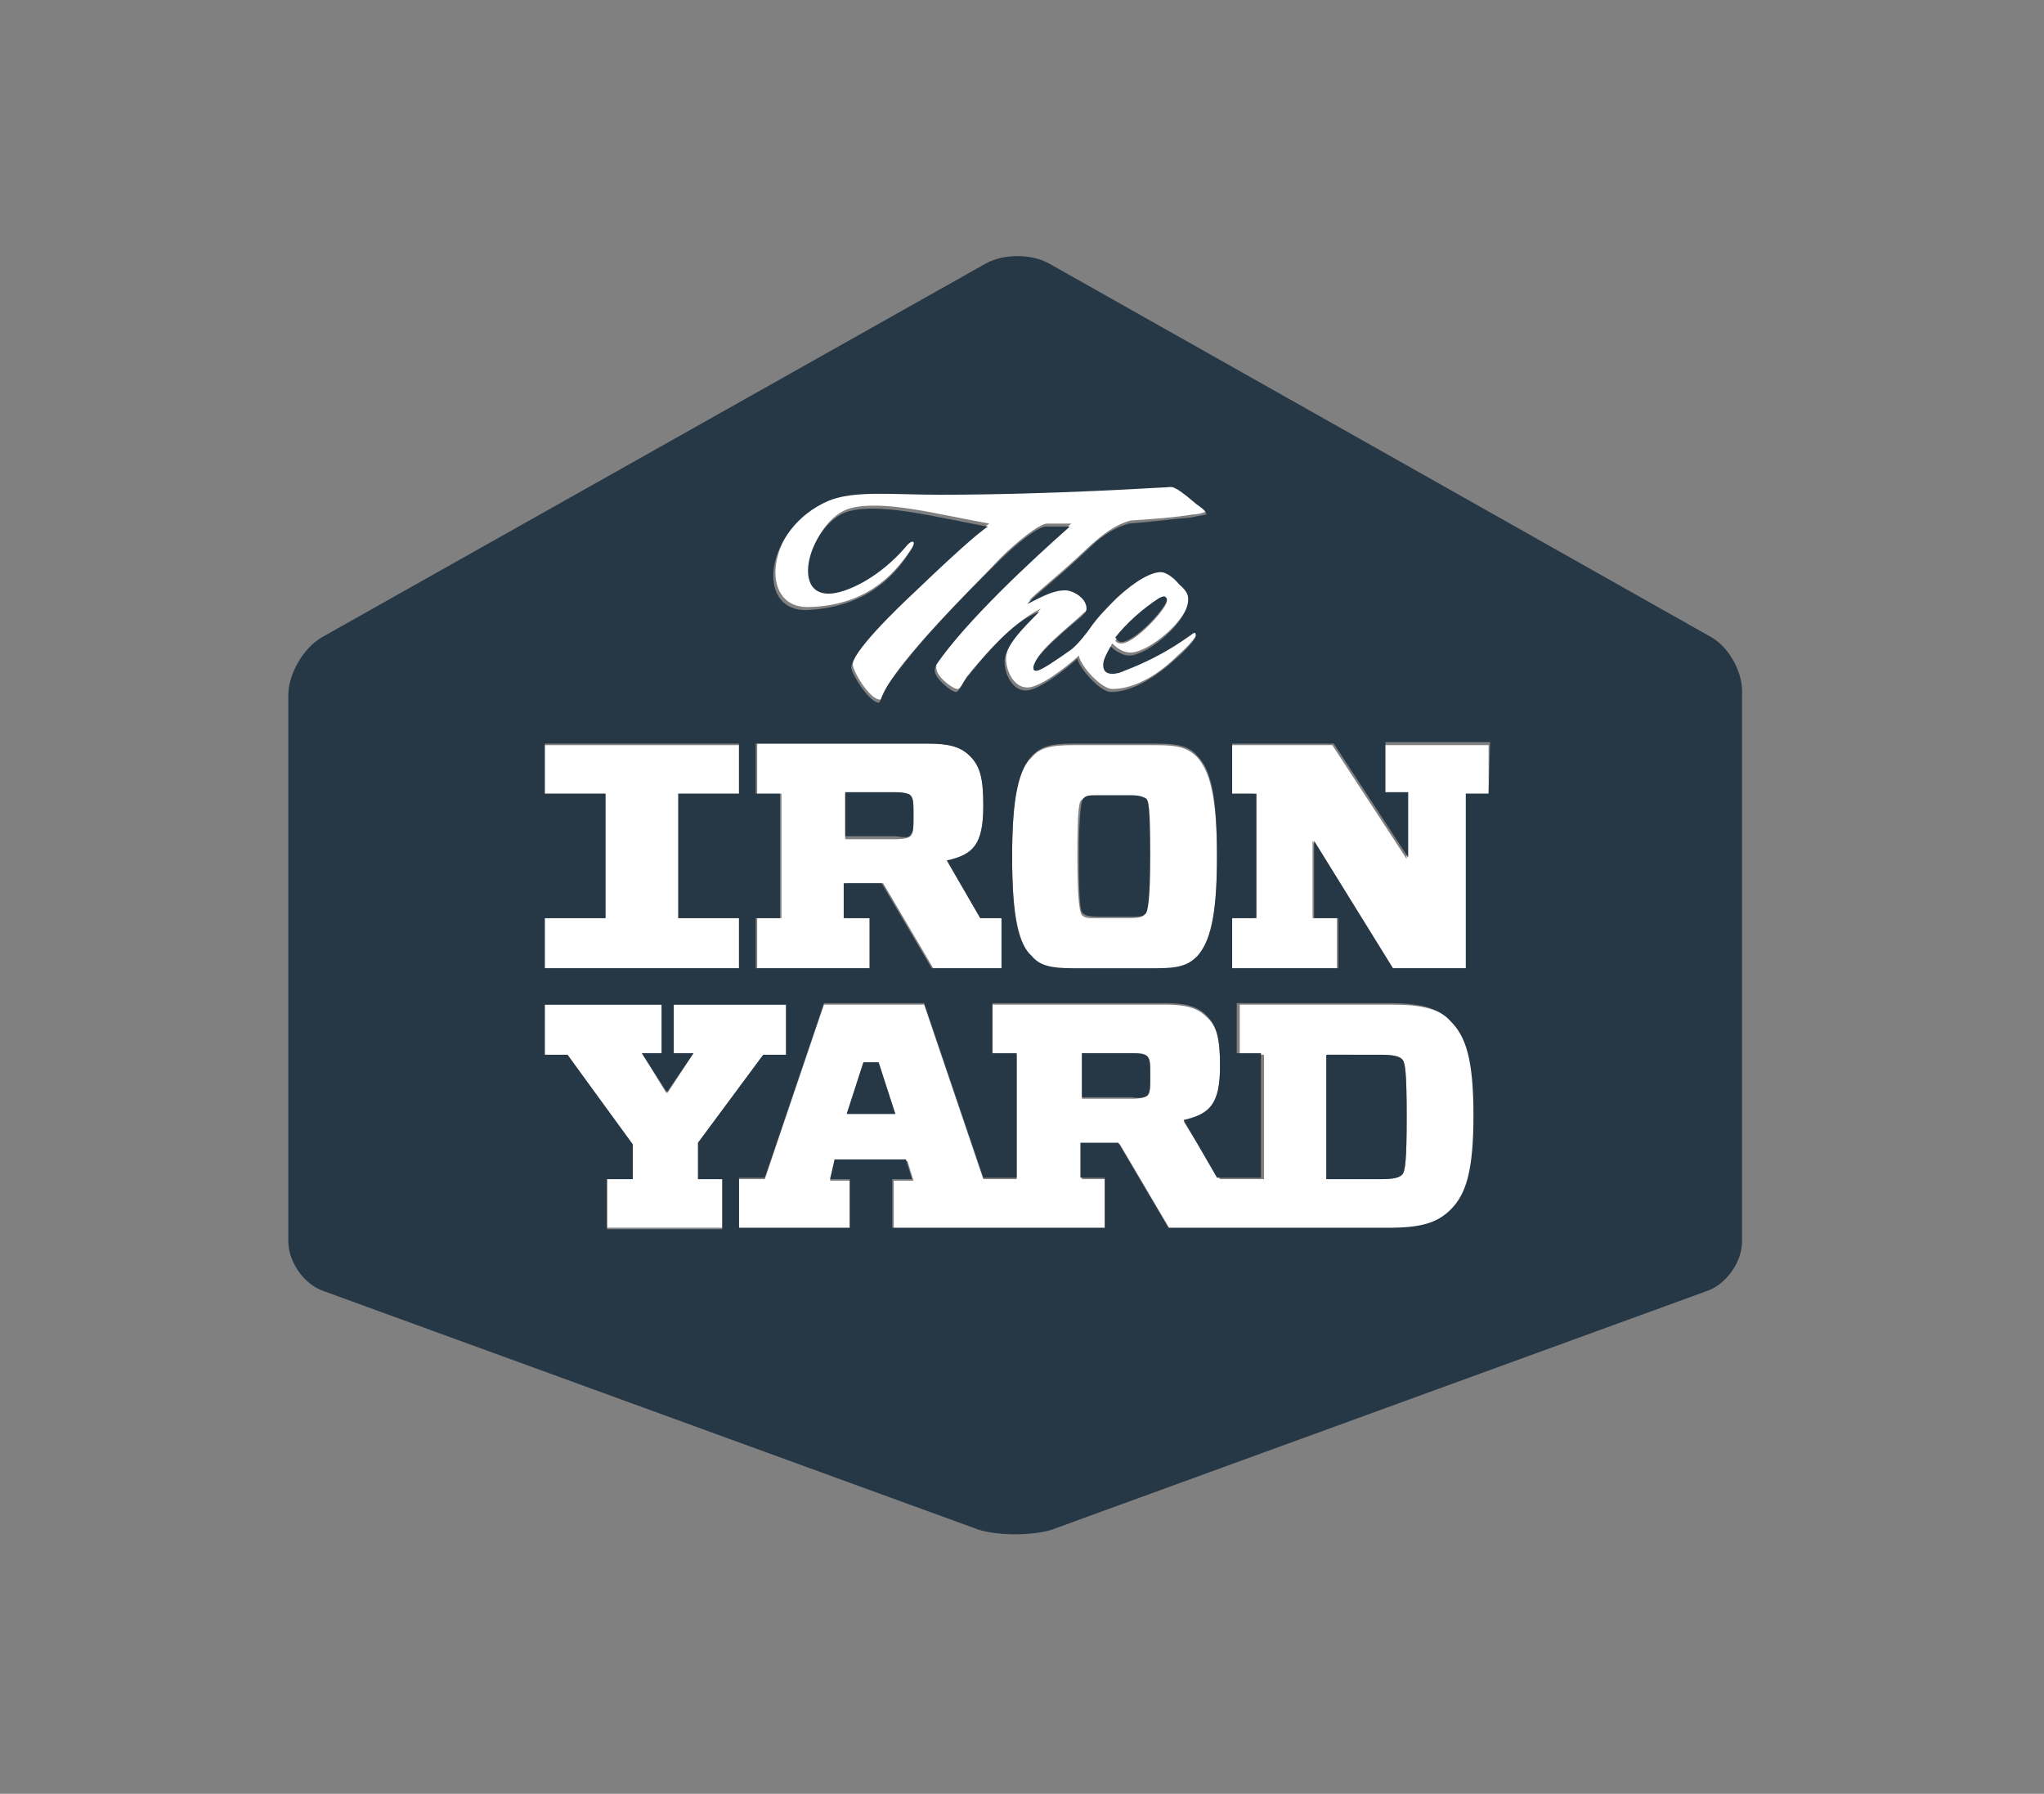 <?xml version="1.0" encoding="utf-8"?>
<!-- Generator: Adobe Illustrator 19.1.0, SVG Export Plug-In . SVG Version: 6.00 Build 0)  -->
<!DOCTYPE svg PUBLIC "-//W3C//DTD SVG 1.1//EN" "http://www.w3.org/Graphics/SVG/1.1/DTD/svg11.dtd">
<svg version="1.1" id="Layer_1" xmlns="http://www.w3.org/2000/svg" xmlns:xlink="http://www.w3.org/1999/xlink" x="0px" y="0px"
	 viewBox="71 -32.2 134.7 118.2" enable-background="new 71 -32.2 134.7 118.2" xml:space="preserve">
<rect x="71" y="-32.2" width="134.7" height="118.2" fill="#808080" stroke="none"/>
<g id="copy_and_background">
</g>
<g id="logos">
	<g>
		<path fill="#FFFFFF" d="M149.8,0.7c-1.4-1.2-1.5-1-1.7-1c-0.3,0-7.6,0.5-15.1,0.5c-3.2,0-5.7-0.3-7.3,0.4
			c-4.2,1.8-4.8,7.3-1.4,7.2c3.6-0.1,5.5-1.9,6.8-3.9c0.4-0.6,0.2-0.8-0.2-0.4c-0.9,1.1-2.4,2.4-4.1,3c-3.9,1.4-2.5-4.4,0.2-5.2
			c2.2-0.6,5.8,0.4,9.2,1c0,0-0.3,0.2-0.4,0.3c-0.3,0.2-1.7,1.5-4.2,3.8c-1.5,1.4-4.4,4.2-4.4,5.2c0,0.4,1.1,2.3,1.8,2.3
			c0.2,0,0.1-0.5,1.3-2.1c2.1-2.7,5.4-5.9,6.6-7.2c1.1-1.1,2.6-2.3,3.1-2.3c0.4,0,1,0,1.6,0c-2.6,2.3-6.8,6.2-8.8,9.1
			c-0.1,0.1-0.1,0.3-0.1,0.4c0,0.6,1.1,1.4,1.4,1.4c0.2,0,0.5-0.6,0.6-0.8c2.2-2.7,3.7-3.9,4.9-4.5c-1.1,1.1-2.3,2.3-2.3,3.3
			c0,0.8,0.5,1.9,1.4,1.9c0.8,0,2.4-1.2,3.4-2.1c0.1,0.7,1.5,2.2,2.2,2.2c1.6,0,3.2-1.1,4.3-2.2c0.7-0.6,1.3-1.3,1.3-1.5
			c0-0.1,0-0.2-0.1-0.2c-0.1,0-1.7,1.4-4.6,2.5c-0.2,0.1-0.5,0.2-0.8,0.2c-0.5,0-0.6-0.3-0.6-0.6s0.2-0.7,0.5-1.2
			c0.4,0.4,0.8,0.6,1.2,0.6c1.2,0,3.9-2.2,3.9-3.7c0-0.2,0-0.5-0.6-1c-0.4-0.5-0.9-0.8-1.2-0.8c-0.6,0-1.6,0.5-2.9,1.7
			c-0.7,0.6-1.3,1.2-1.7,1.9c-0.2,0.3-0.7,1-1.3,1.5c-0.9,0.7-1.9,1.4-2.3,1.4c-0.1,0-0.2-0.1-0.2-0.2c0-0.8,2.5-2.7,3.2-3.4
			c0.3-0.2,0.3-0.3,0.3-0.5c0-0.7-0.9-1.2-1.4-1.2c-0.8,0-1.4,0.4-2.5,0.9c0.4-0.5,1.9-1.6,4.1-3.7c0.7-0.6,1.5-1.3,2.6-1.6
			c1.5-0.1,2.9-0.2,4.1-0.4c0.4,0,1.1-0.2,1.1-0.4C150.6,1.2,150,0.9,149.8,0.7z M147.4,7.3c0.1,0,0.2-0.1,0.3-0.1
			c0.1,0,0.2,0,0.2,0.2c0,0.5-2.1,2.8-3,2.8c-0.1,0-0.3,0-0.4-0.2C145.3,9,146.3,8,147.4,7.3z"/>
		<path fill="#FFFFFF" d="M143.9,45.5h-1.6v-2.3h2.5l3.3,5.6h4.6h1.7h8.3c2.1,0,3.3-0.3,4.1-1.2c1-1,1.5-2.5,1.5-6.2
			s-0.5-5.2-1.5-6.2c-0.9-0.9-2-1.2-4.1-1.2h-10v3.3h1.6v8.2h-1.5h-1.4l-2.4-3.8c1.7-0.3,2.4-1,2.4-3.6c0-1.8-0.2-2.7-0.9-3.3
			c-0.6-0.6-1.4-0.8-2.7-0.8h-11.4v3.3h1.6v8.2h-1h-0.6h-0.6L131.9,34h-6.6l-3.9,11.5h-1.7v3.3h7.3v-3.2h-1.3l0.3-1.3h4.8l0.4,1.3
			h-1.3v3.2h6.6h0.5h6.9V45.5z M161.9,37.3c1,0,1.3,0.1,1.5,0.3c0.2,0.2,0.3,0.8,0.3,3.8c0,2.9-0.1,3.6-0.3,3.8
			c-0.2,0.2-0.6,0.3-1.5,0.3h-3.4v-8.2L161.9,37.3L161.9,37.3z M126.8,41.2l1.1-3.4h1l1.1,3.4H126.8z M142.3,37.2h3.3
			c0.6,0,0.8,0,1,0.2s0.2,0.5,0.2,1.3s0,1.1-0.2,1.3c-0.1,0.1-0.4,0.2-1,0.2h-3.3V37.2z"/>
		<path fill="#FFFFFF" d="M147.2,16.9h-5.5c-1.5,0-2.2,0.2-2.7,0.8c-0.9,0.8-1.3,2.5-1.3,6.6c0,4.1,0.5,5.7,1.3,6.6
			c0.6,0.6,1.2,0.8,2.7,0.8h5.5c1.5,0,2.2-0.2,2.7-0.8c0.9-0.8,1.3-2.5,1.3-6.6s-0.5-5.7-1.3-6.6C149.3,17.1,148.7,16.9,147.2,16.9z
			 M146.4,28.1c-0.1,0.1-0.3,0.2-1,0.2h-2.1c-0.6,0-0.8,0-1-0.2c-0.1-0.1-0.3-0.6-0.3-3.8c0-3.2,0.1-3.7,0.3-3.8
			c0.1-0.1,0.3-0.2,1-0.2h2.1c0.6,0,0.8,0,1,0.2c0.1,0.1,0.3,0.6,0.3,3.8C146.7,27.5,146.6,27.9,146.4,28.1z"/>
		<polygon fill="#FFFFFF" points="121.3,37.3 122.8,37.3 122.8,34 115.4,34 115.4,37.2 116.7,37.2 115,39.8 114.9,39.8 113.3,37.2 
			114.6,37.2 114.6,34 106.9,34 106.9,37.3 108.4,37.3 112.6,43.2 112.6,45.5 111,45.5 111,48.7 118.6,48.7 118.6,45.5 117,45.5 
			117,43.1 		"/>
		<polygon fill="#FFFFFF" points="119.7,28.3 115.7,28.3 115.7,20.1 119.7,20.1 119.7,16.9 106.9,16.9 106.9,20.1 110.9,20.1 
			110.9,28.3 106.9,28.3 106.9,31.6 119.7,31.6 		"/>
		<polygon fill="#FFFFFF" points="162.2,20.1 163.7,20.1 163.7,24.4 158.8,16.9 152.1,16.9 152.1,20.1 153.6,20.1 153.6,28.3 
			152.1,28.3 152.1,31.6 159.1,31.6 159.1,28.3 157.5,28.3 157.5,23.2 162.7,31.6 167.6,31.6 167.6,20.1 169.1,20.1 169.1,20.1 
			169.1,16.9 162.2,16.9 		"/>
		<path fill="#FFFFFF" d="M129.2,26l3.3,5.6h4.5v-3.3h-1.4l-2.2-3.8c1.7-0.3,2.4-1,2.4-3.6c0-1.8-0.2-2.7-0.9-3.3
			c-0.6-0.6-1.4-0.8-2.7-0.8h-11.3v3.3h1.6v8.2h-1.6v3.3h7.5v-3.3h-1.6V26C126.8,26,129.2,26,129.2,26z M126.8,20.1h3.2
			c0.6,0,0.8,0,1,0.2s0.2,0.5,0.2,1.3s0,1.1-0.2,1.3c-0.1,0.1-0.4,0.2-1,0.2h-3.3v-3H126.8z"/>
		<polygon fill="#263746" points="127.9,37.8 126.8,41.2 130,41.2 128.9,37.8 		"/>
		<path fill="#263746" d="M131,22.8c0.2-0.2,0.2-0.5,0.2-1.3s0-1.1-0.2-1.3c-0.1-0.1-0.4-0.2-1-0.2h-3.3v2.9h3.3
			C130.7,23,130.9,23,131,22.8z"/>
		<path fill="#263746" d="M144.9,10.1c0.9,0,3-2.3,3-2.8c0-0.1-0.1-0.2-0.2-0.2c-0.1,0-0.3,0.1-0.3,0.1c-1.1,0.7-2.2,1.7-2.9,2.6
			C144.7,10.1,144.8,10.1,144.9,10.1z"/>
		<path fill="#263746" d="M145.5,20.2h-2.1c-0.6,0-0.8,0-1,0.2c-0.1,0.1-0.3,0.6-0.3,3.8c0,3.2,0.1,3.7,0.3,3.8
			c0.1,0.1,0.3,0.2,1,0.2h2.1c0.6,0,0.8,0,1-0.2c0.1-0.1,0.3-0.6,0.3-3.8c0-3.2-0.1-3.7-0.3-3.8C146.3,20.3,146.1,20.2,145.5,20.2z"
			/>
		<path fill="#263746" d="M146.6,40c0.2-0.2,0.2-0.5,0.2-1.3s0-1.1-0.2-1.3c-0.1-0.1-0.4-0.2-1-0.2h-3.3v2.9h3.3
			C146.2,40.2,146.4,40.1,146.6,40z"/>
		<path fill="#263746" d="M161.9,45.5c1,0,1.3-0.1,1.5-0.3c0.2-0.2,0.3-0.9,0.3-3.8c0-3-0.1-3.6-0.3-3.8c-0.2-0.2-0.6-0.3-1.5-0.3
			h-3.5v8.2L161.9,45.5L161.9,45.5z"/>
		<path fill="#263746" d="M183.8,9.8l-43.6-24.6c-1.2-0.7-3.1-0.7-4.3,0L92.2,9.8C91,10.5,90,12.2,90,13.6v36c0,1.4,1.1,2.9,2.4,3.3
			l43.1,15.7c1.3,0.4,3.5,0.4,4.8,0l43.1-15.7c1.3-0.4,2.4-1.9,2.4-3.3v-36C185.9,12.2,185,10.5,183.8,9.8z M136.4,48.7h-6.6v-3.2
			h1.3l-0.4-1.3H126l-0.3,1.3h1.3v3.2h-7.3v-3.3h1.7l3.9-11.5h6.6l3.9,11.5h0.6h0.6h1v-8.2h-1.6v-3.3h11.4c1.3,0,2.1,0.2,2.7,0.8
			c0.7,0.7,0.9,1.5,0.9,3.3c0,2.6-0.7,3.2-2.4,3.6l2.2,3.8h1.4h1.5v-8.2h-1.6v-3.3h10c2.1,0,3.3,0.3,4.1,1.2c1,1,1.5,2.5,1.5,6.2
			s-0.5,5.2-1.5,6.2c-0.9,0.9-2,1.2-4.1,1.2h-8.3h-1.7H148l-3.3-5.6h-2.5v2.3h1.6v3.3H137H136.4z M149.5,1.9
			c-1.2,0.1-2.7,0.3-4.1,0.4c-1.1,0.3-2,1-2.6,1.6c-2.2,2.1-3.7,3.2-4.1,3.7c1-0.5,1.7-0.9,2.5-0.9c0.5,0,1.4,0.5,1.4,1.2
			c0,0.2-0.1,0.3-0.3,0.5c-0.8,0.7-3.2,2.6-3.2,3.4c0,0.2,0.1,0.2,0.2,0.2c0.3,0,1.3-0.7,2.3-1.4c0.5-0.4,1.1-1.2,1.3-1.5
			c0.5-0.7,1.1-1.3,1.7-1.9c1.3-1.2,2.3-1.7,2.9-1.7c0.3,0,0.8,0.3,1.2,0.8c0.6,0.5,0.6,0.8,0.6,1c0,1.5-2.7,3.7-3.9,3.7
			c-0.3,0-0.8-0.2-1.2-0.6c-0.3,0.5-0.5,0.9-0.5,1.2s0.1,0.6,0.6,0.6c0.3,0,0.6-0.1,0.8-0.2c2.9-1.1,4.5-2.5,4.6-2.5
			c0.1,0,0.1,0.1,0.1,0.2c0,0.2-0.6,0.9-1.3,1.5c-1.2,1.1-2.8,2.2-4.3,2.2c-0.7,0-2.1-1.6-2.2-2.2c-1,0.9-2.6,2.1-3.4,2.1
			c-0.9,0-1.4-1.1-1.4-1.9c0-1,1.2-2.2,2.3-3.3c-1.3,0.5-2.7,1.7-4.9,4.5c-0.1,0.1-0.4,0.8-0.6,0.8c-0.3,0-1.4-0.9-1.4-1.4
			c0-0.1,0-0.2,0.1-0.4c2-2.9,6.2-6.8,8.8-9.1c-0.7,0-1.2,0-1.6,0c-0.5,0-2,1.2-3.1,2.3c-1.3,1.3-4.5,4.4-6.6,7.2
			c-1.3,1.6-1.1,2.1-1.3,2.1c-0.6,0-1.8-1.9-1.8-2.3c0-1,2.9-3.8,4.4-5.2c2.5-2.4,3.9-3.6,4.2-3.8c0.1-0.1,0.4-0.3,0.4-0.3
			c-3.4-0.6-7-1.6-9.2-1c-2.7,0.8-4.2,6.6-0.2,5.2c1.7-0.6,3.2-1.9,4.1-3c0.4-0.4,0.6-0.2,0.2,0.4c-1.2,1.9-3.1,3.7-6.8,3.9
			c-3.5,0.1-2.8-5.4,1.4-7.2c1.7-0.7,4.2-0.4,7.3-0.4c7.5,0,14.8-0.5,15.1-0.5c0.2,0,0.3-0.2,1.7,1c0.2,0.2,0.8,0.5,0.8,0.8
			C150.6,1.7,149.9,1.8,149.5,1.9z M151.2,24.2c0,4.1-0.5,5.7-1.3,6.6c-0.6,0.6-1.2,0.8-2.7,0.8h-5.5c-1.5,0-2.2-0.2-2.7-0.8
			c-0.9-0.8-1.3-2.5-1.3-6.6s0.5-5.7,1.3-6.6c0.6-0.6,1.2-0.8,2.7-0.8h5.5c1.5,0,2.2,0.2,2.7,0.8C150.8,18.5,151.2,20.2,151.2,24.2z
			 M128.3,28.3v3.3h-7.5v-3.3h1.6v-8.2h-1.6v-3.3h11.4c1.3,0,2.1,0.2,2.7,0.8c0.7,0.7,0.9,1.5,0.9,3.3c0,2.6-0.7,3.2-2.4,3.6
			l2.2,3.8h1.4v3.3h-4.6l-3.3-5.6h-2.5v2.3L128.3,28.3L128.3,28.3z M118.6,45.5v3.3H111v-3.3h1.7v-2.3l-4.3-5.9h-1.5V34h7.7v3.2
			h-1.3l1.6,2.5h0.1l1.7-2.5h-1.3V34h7.4v3.3h-1.5l-4.3,5.8v2.4C117,45.5,118.6,45.5,118.6,45.5z M106.9,28.3h4v-8.2h-4v-3.3h12.8
			v3.3h-4v8.2h4v3.3h-12.8V28.3z M169.1,20.1L169.1,20.1h-1.5v11.5h-4.8l-5.2-8.4v5.1h1.6v3.3h-7v-3.3h1.6v-8.2h-1.6v-3.3h6.7
			l4.9,7.5V20h-1.5v-3.3h6.9L169.1,20.1L169.1,20.1z"/>
	</g>
</g>
</svg>
